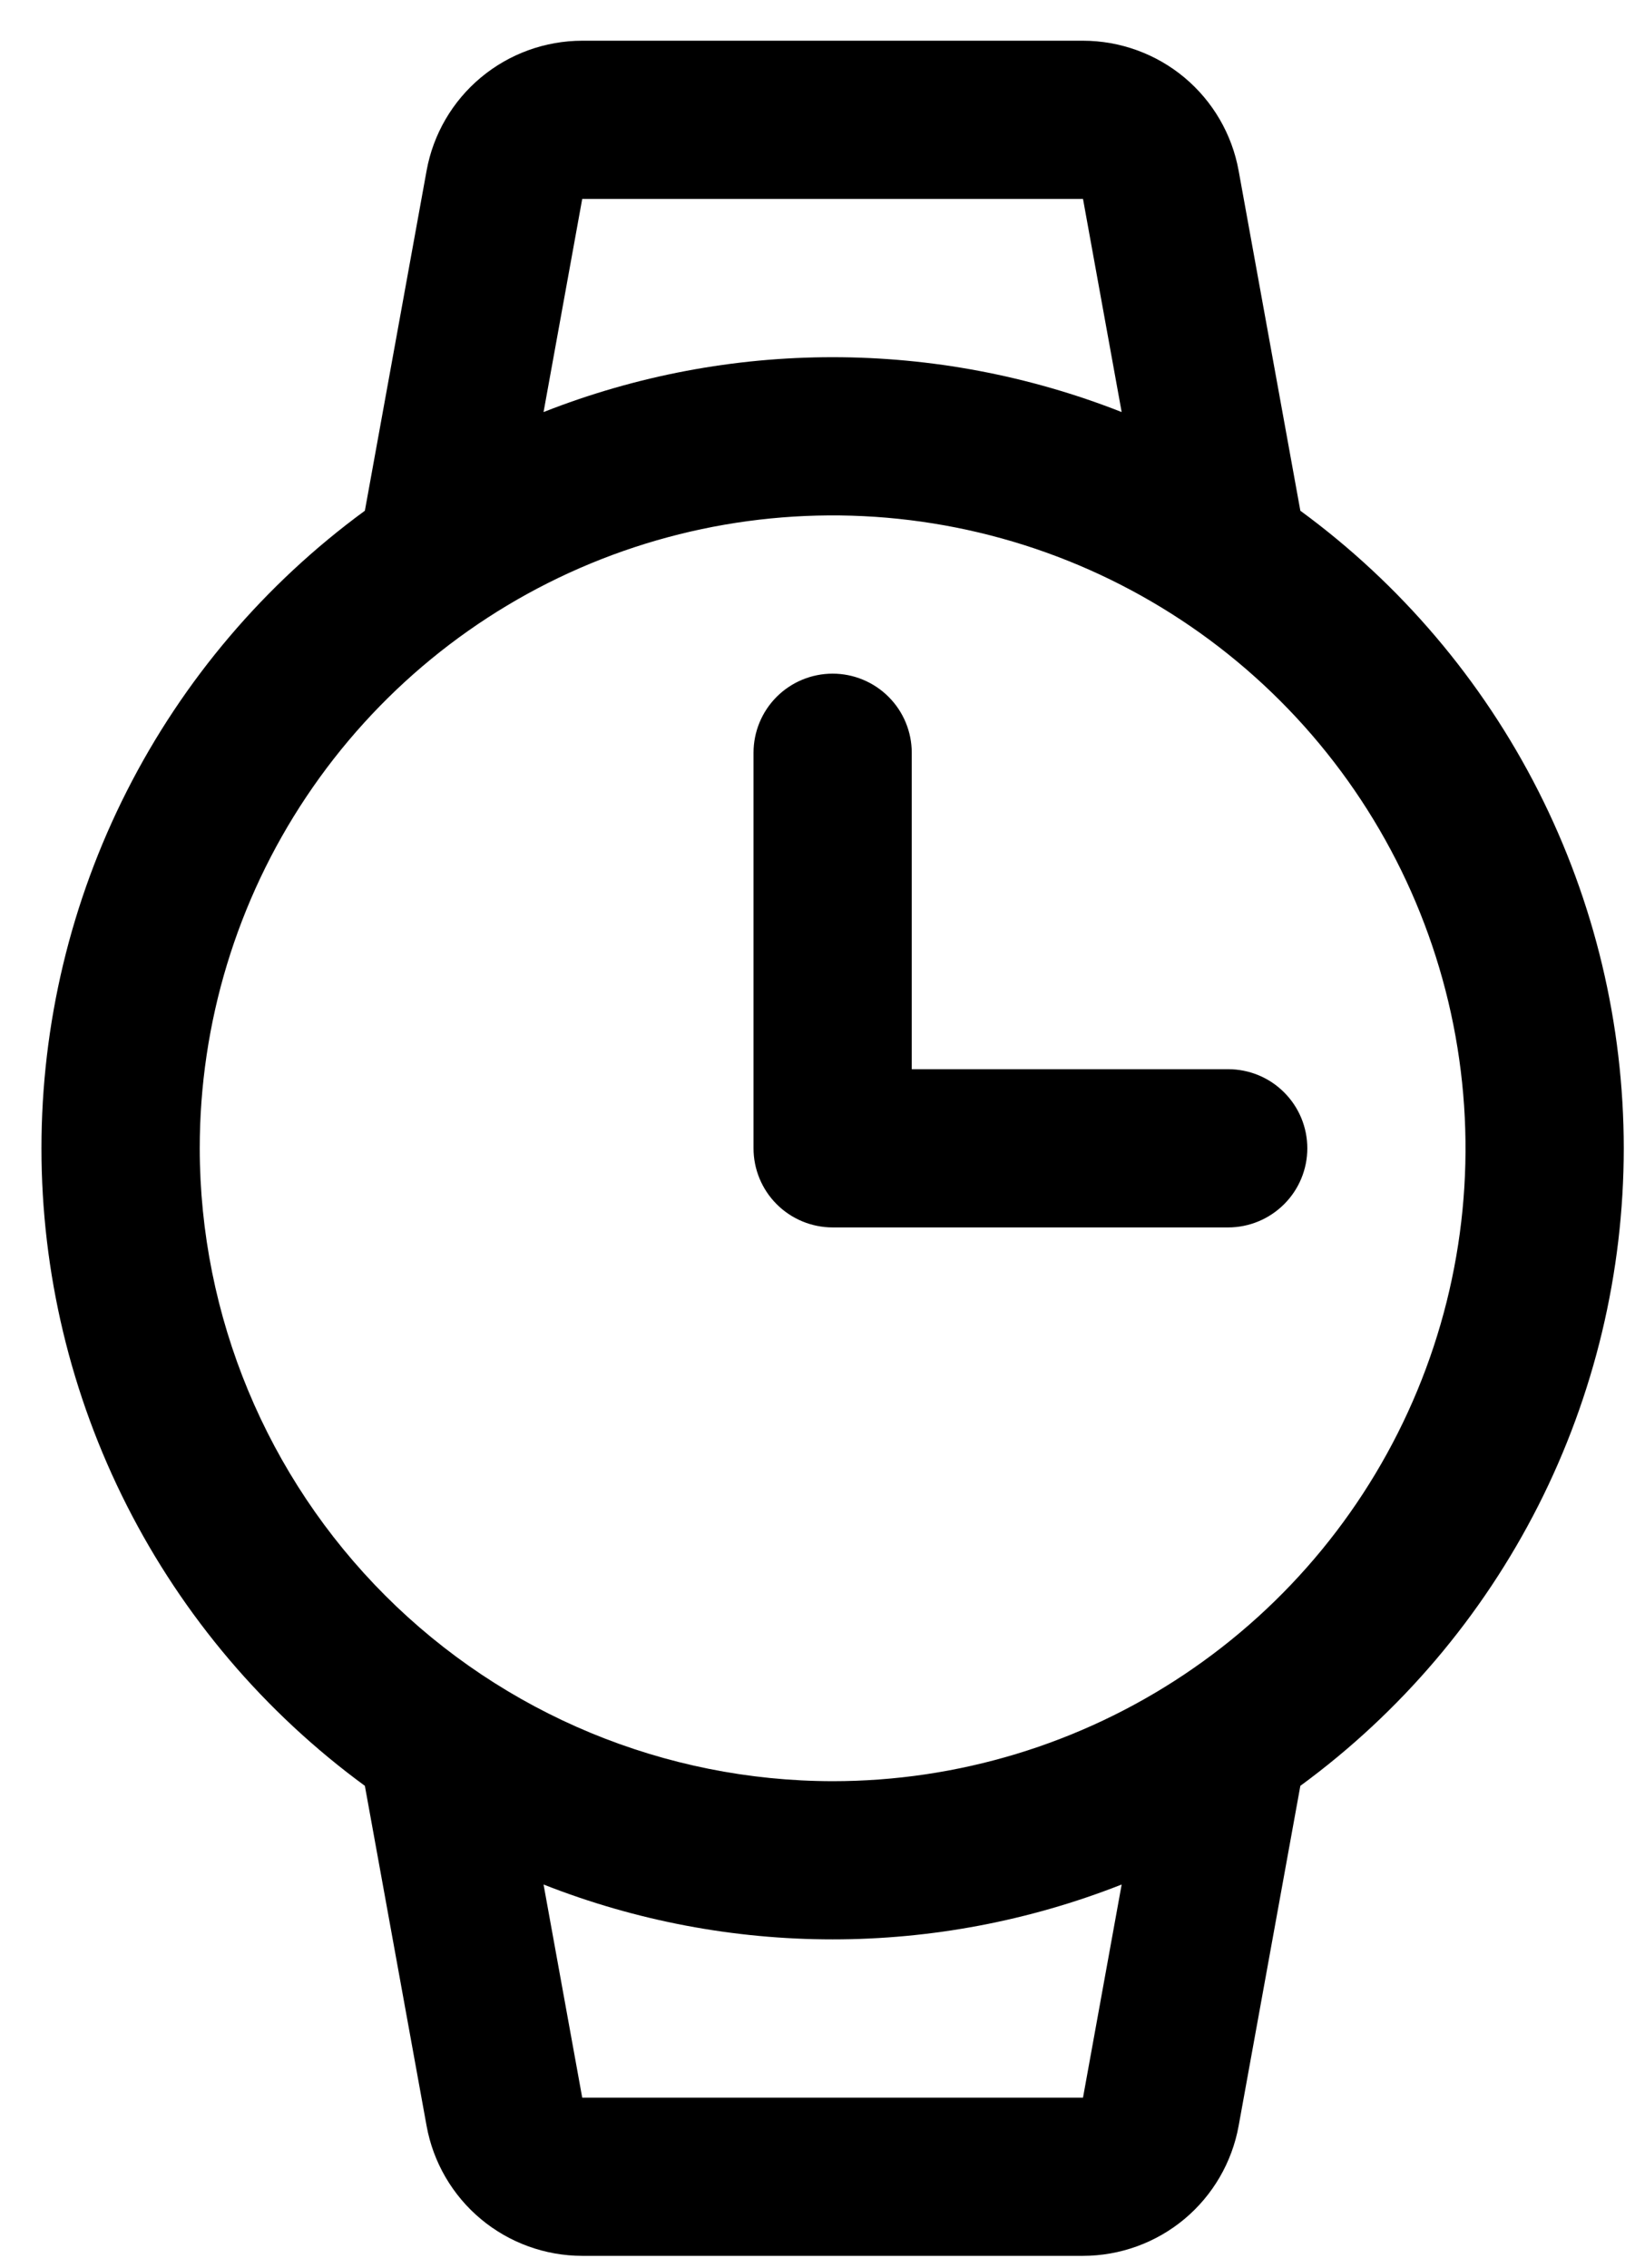 <svg width="31" height="43" viewBox="0 0 31 43" fill="none" xmlns="http://www.w3.org/2000/svg">
<path d="M30.787 21.773C30.786 19.418 30.231 17.096 29.166 14.996C28.1 12.896 26.555 11.076 24.655 9.684L23.485 3.238C23.36 2.546 22.996 1.921 22.457 1.47C21.918 1.02 21.237 0.773 20.534 0.772H11.039C10.336 0.773 9.656 1.02 9.117 1.47C8.577 1.921 8.213 2.546 8.088 3.238L6.918 9.684C5.018 11.075 3.472 12.895 2.407 14.995C1.341 17.096 0.786 19.417 0.786 21.773C0.786 24.128 1.341 26.449 2.407 28.55C3.472 30.65 5.018 32.469 6.918 33.861L8.088 40.307C8.213 40.998 8.577 41.624 9.117 42.075C9.656 42.525 10.336 42.772 11.039 42.773H20.534C21.237 42.772 21.918 42.525 22.457 42.075C22.996 41.624 23.36 40.998 23.485 40.307L24.655 33.861C26.555 32.469 28.1 30.649 29.166 28.549C30.231 26.449 30.786 24.127 30.787 21.773ZM11.039 3.772H20.534L21.267 7.813C17.745 6.426 13.828 6.426 10.306 7.813L11.039 3.772ZM3.787 21.773C3.787 19.399 4.49 17.079 5.809 15.106C7.128 13.132 9.002 11.594 11.194 10.686C13.387 9.778 15.8 9.54 18.128 10.003C20.456 10.466 22.594 11.609 24.272 13.287C25.95 14.965 27.093 17.104 27.556 19.431C28.019 21.759 27.782 24.172 26.873 26.365C25.965 28.557 24.427 30.431 22.453 31.75C20.48 33.069 18.16 33.773 15.787 33.773C12.605 33.769 9.555 32.504 7.305 30.254C5.056 28.004 3.79 24.954 3.787 21.773ZM20.534 39.773H11.039L10.306 35.732C13.828 37.119 17.745 37.119 21.267 35.732L20.534 39.773ZM14.287 21.773V14.273C14.287 13.875 14.445 13.493 14.726 13.212C15.007 12.931 15.389 12.773 15.787 12.773C16.184 12.773 16.566 12.931 16.847 13.212C17.129 13.493 17.287 13.875 17.287 14.273V20.273H23.287C23.684 20.273 24.066 20.43 24.347 20.712C24.629 20.993 24.787 21.375 24.787 21.773C24.787 22.17 24.629 22.552 24.347 22.833C24.066 23.114 23.684 23.273 23.287 23.273H15.787C15.389 23.273 15.007 23.114 14.726 22.833C14.445 22.552 14.287 22.17 14.287 21.773Z" fill="black"/>
</svg>
